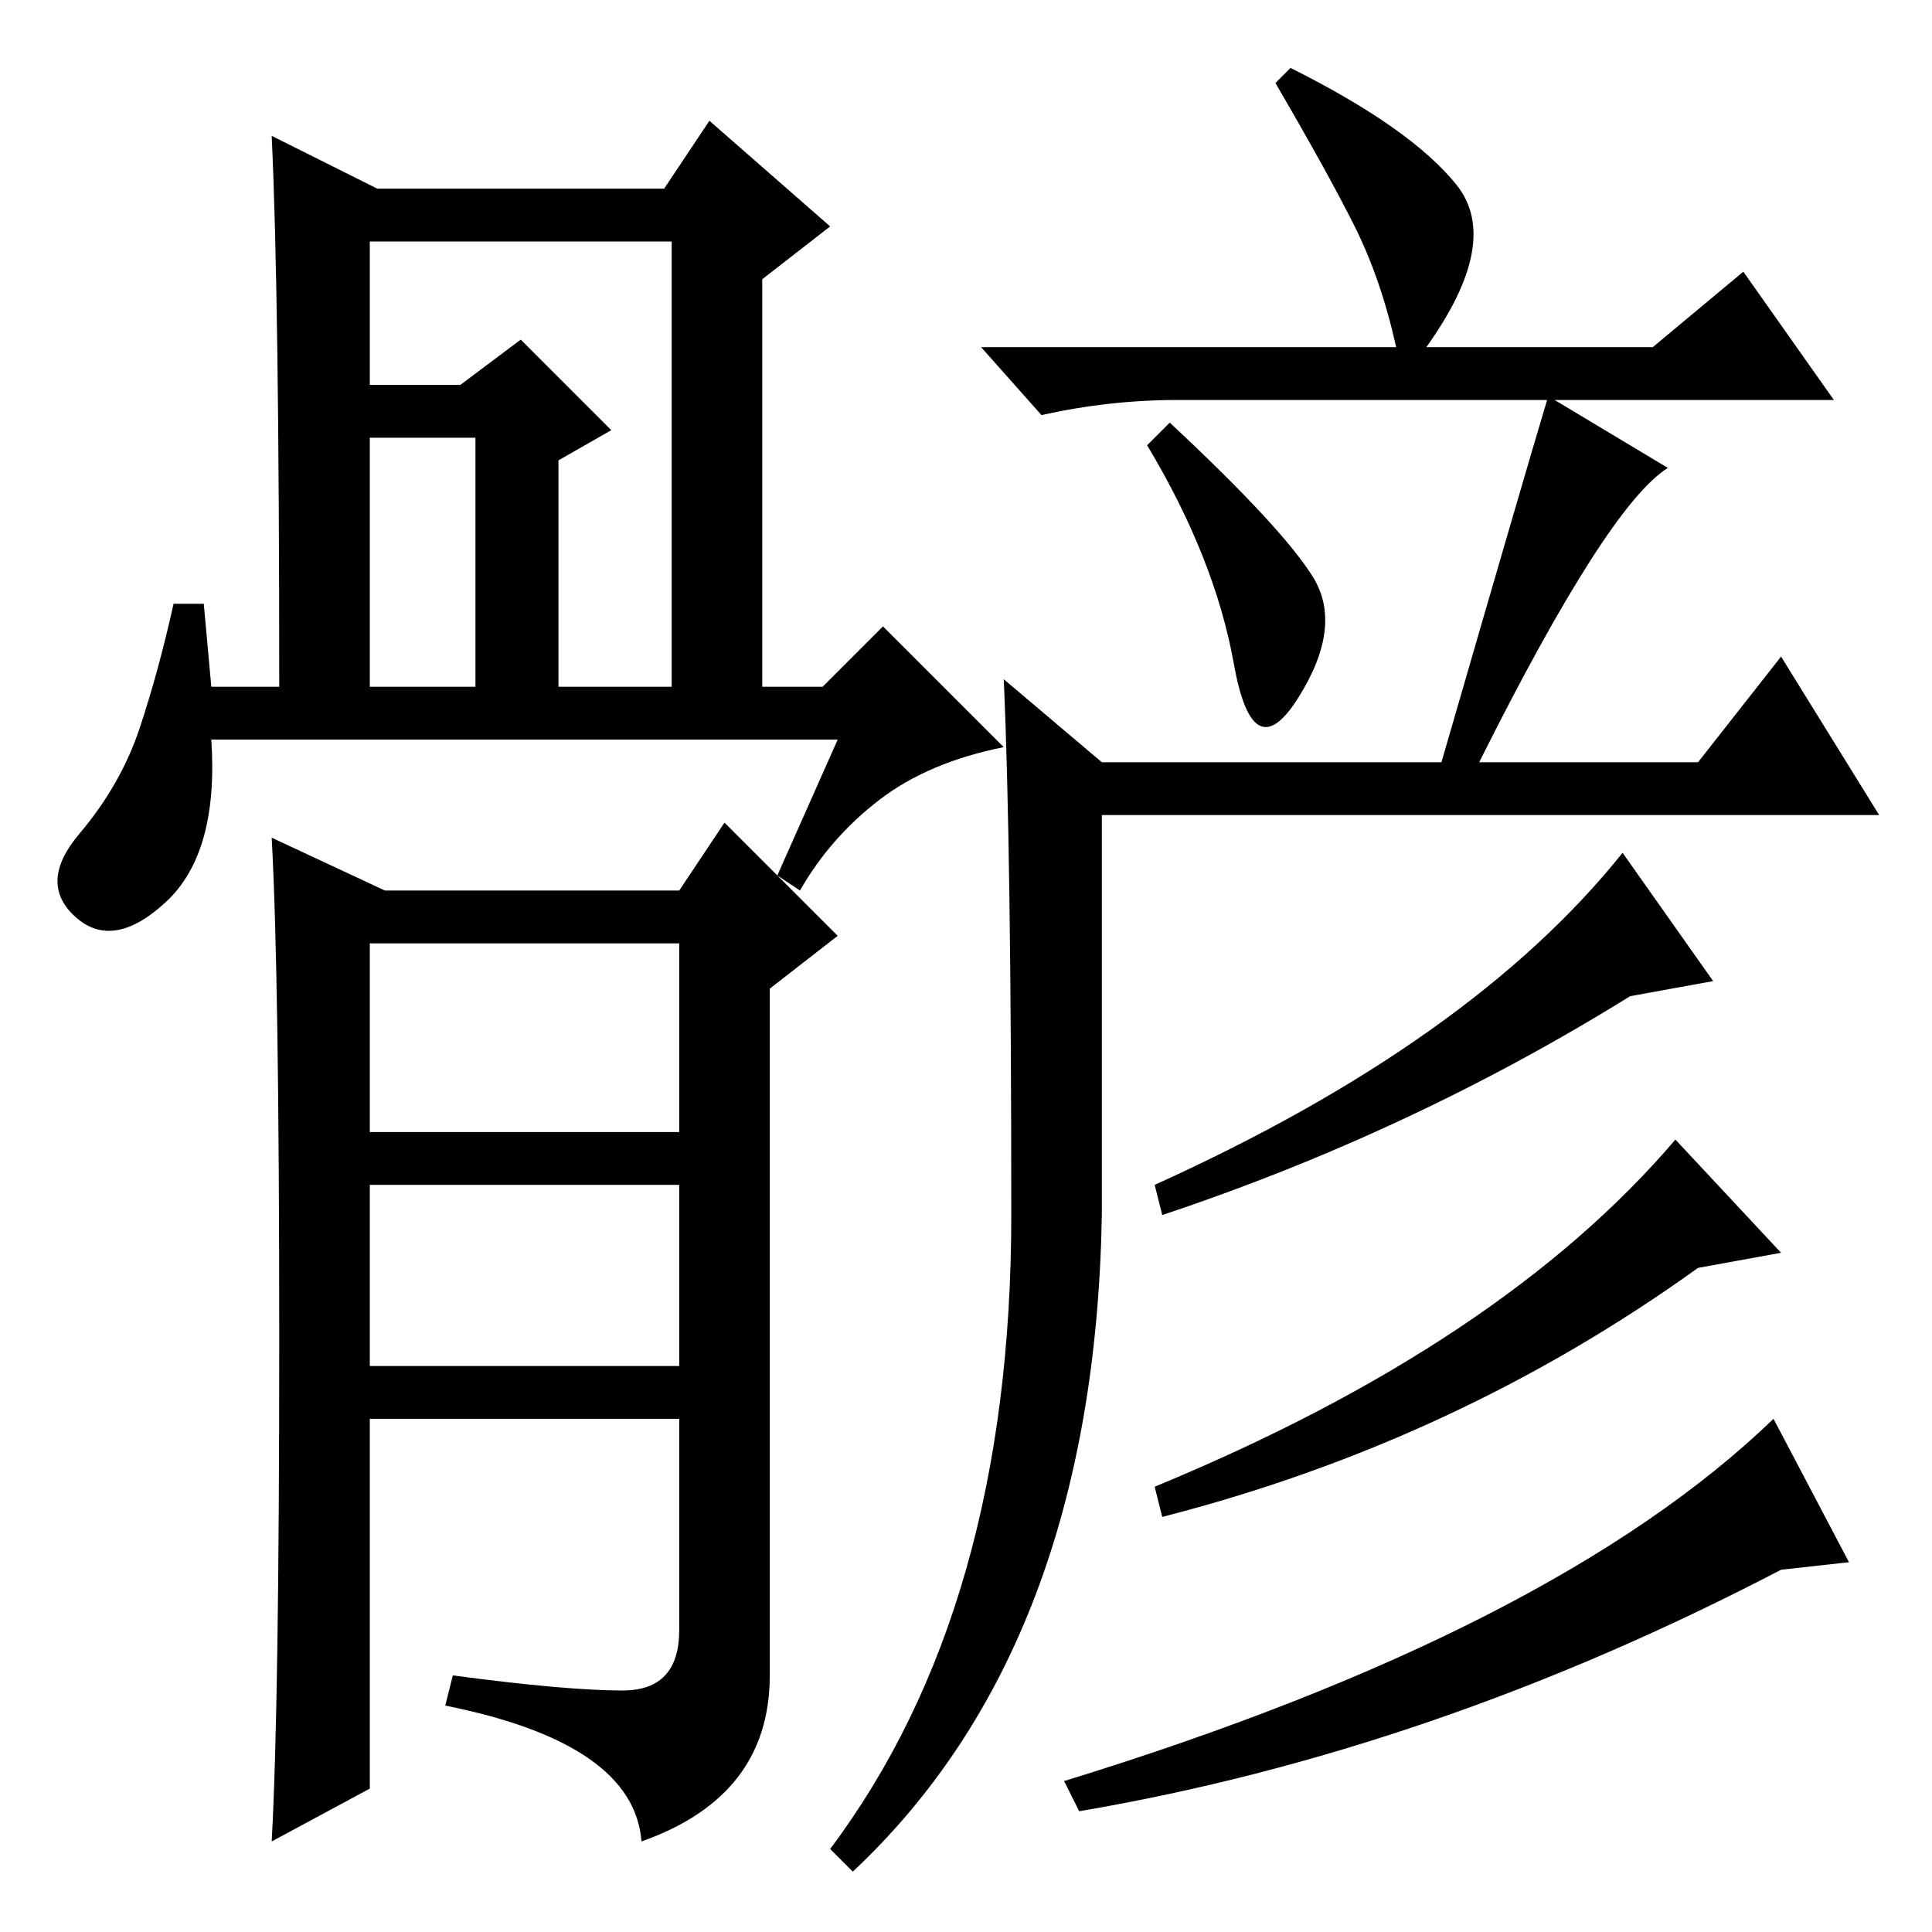 <?xml version="1.0" standalone="no"?>
<!DOCTYPE svg PUBLIC "-//W3C//DTD SVG 1.1//EN" "http://www.w3.org/Graphics/SVG/1.1/DTD/svg11.dtd" >
<svg xmlns="http://www.w3.org/2000/svg" xmlns:xlink="http://www.w3.org/1999/xlink" version="1.1" viewBox="0 -36 256 256">
  <g transform="matrix(1 0 0 -1 0 220)">
   <path fill="currentColor"
d="M227 126l-11 -2q-29 -18 -62 -29l-1 4q42 19 62 44zM134 95q0 49 -1 71l13 -11h45q11 38 14 48h-49q-9 0 -18 -2l-8 9h55q-2 9 -5.5 16t-10.5 19l2 2q16 -8 22 -15.5t-4 -21.5h30l12 10l12 -17h-37l15 -9q-8 -5 -25 -39h29l11 14l13 -21h-103v-53q-1 -57 -33 -87l-3 3
q24 32 24 84zM155 200q15 -14 19 -20.5t-2 -16t-8.5 4.5t-11.5 29zM236 90l-11 -2q-32 -23 -71 -33l-1 4q46 19 69 46zM236 48q-46 -24 -93 -32l-2 4q65 20 94 48l10 -19zM28 165h9q0 52 -1 73l14 -7h38l6 9l16 -14l-9 -7v-54h8l8 8l16 -16q-10 -2 -16.5 -7t-10.5 -12l-3 2
l8 18h-83q1 -15 -6 -21.5t-12 -2t0.5 11t8 14t4.5 16.5h4zM49 205h12l8 6l12 -12l-7 -4v-30h15v59h-40v-19zM49 165h14v33h-14v-33zM51 138h39l6 9l15 -15l-9 -7v-91q0 -16 -17 -22q-1 13 -26 18l1 4q15 -2 22.5 -2t7.5 8v28h-41v-49l-13 -7q1 18 1 66.5t-1 66.5zM49 106h41
v25h-41v-25zM49 75h41v24h-41v-24z" />
  </g>

</svg>
